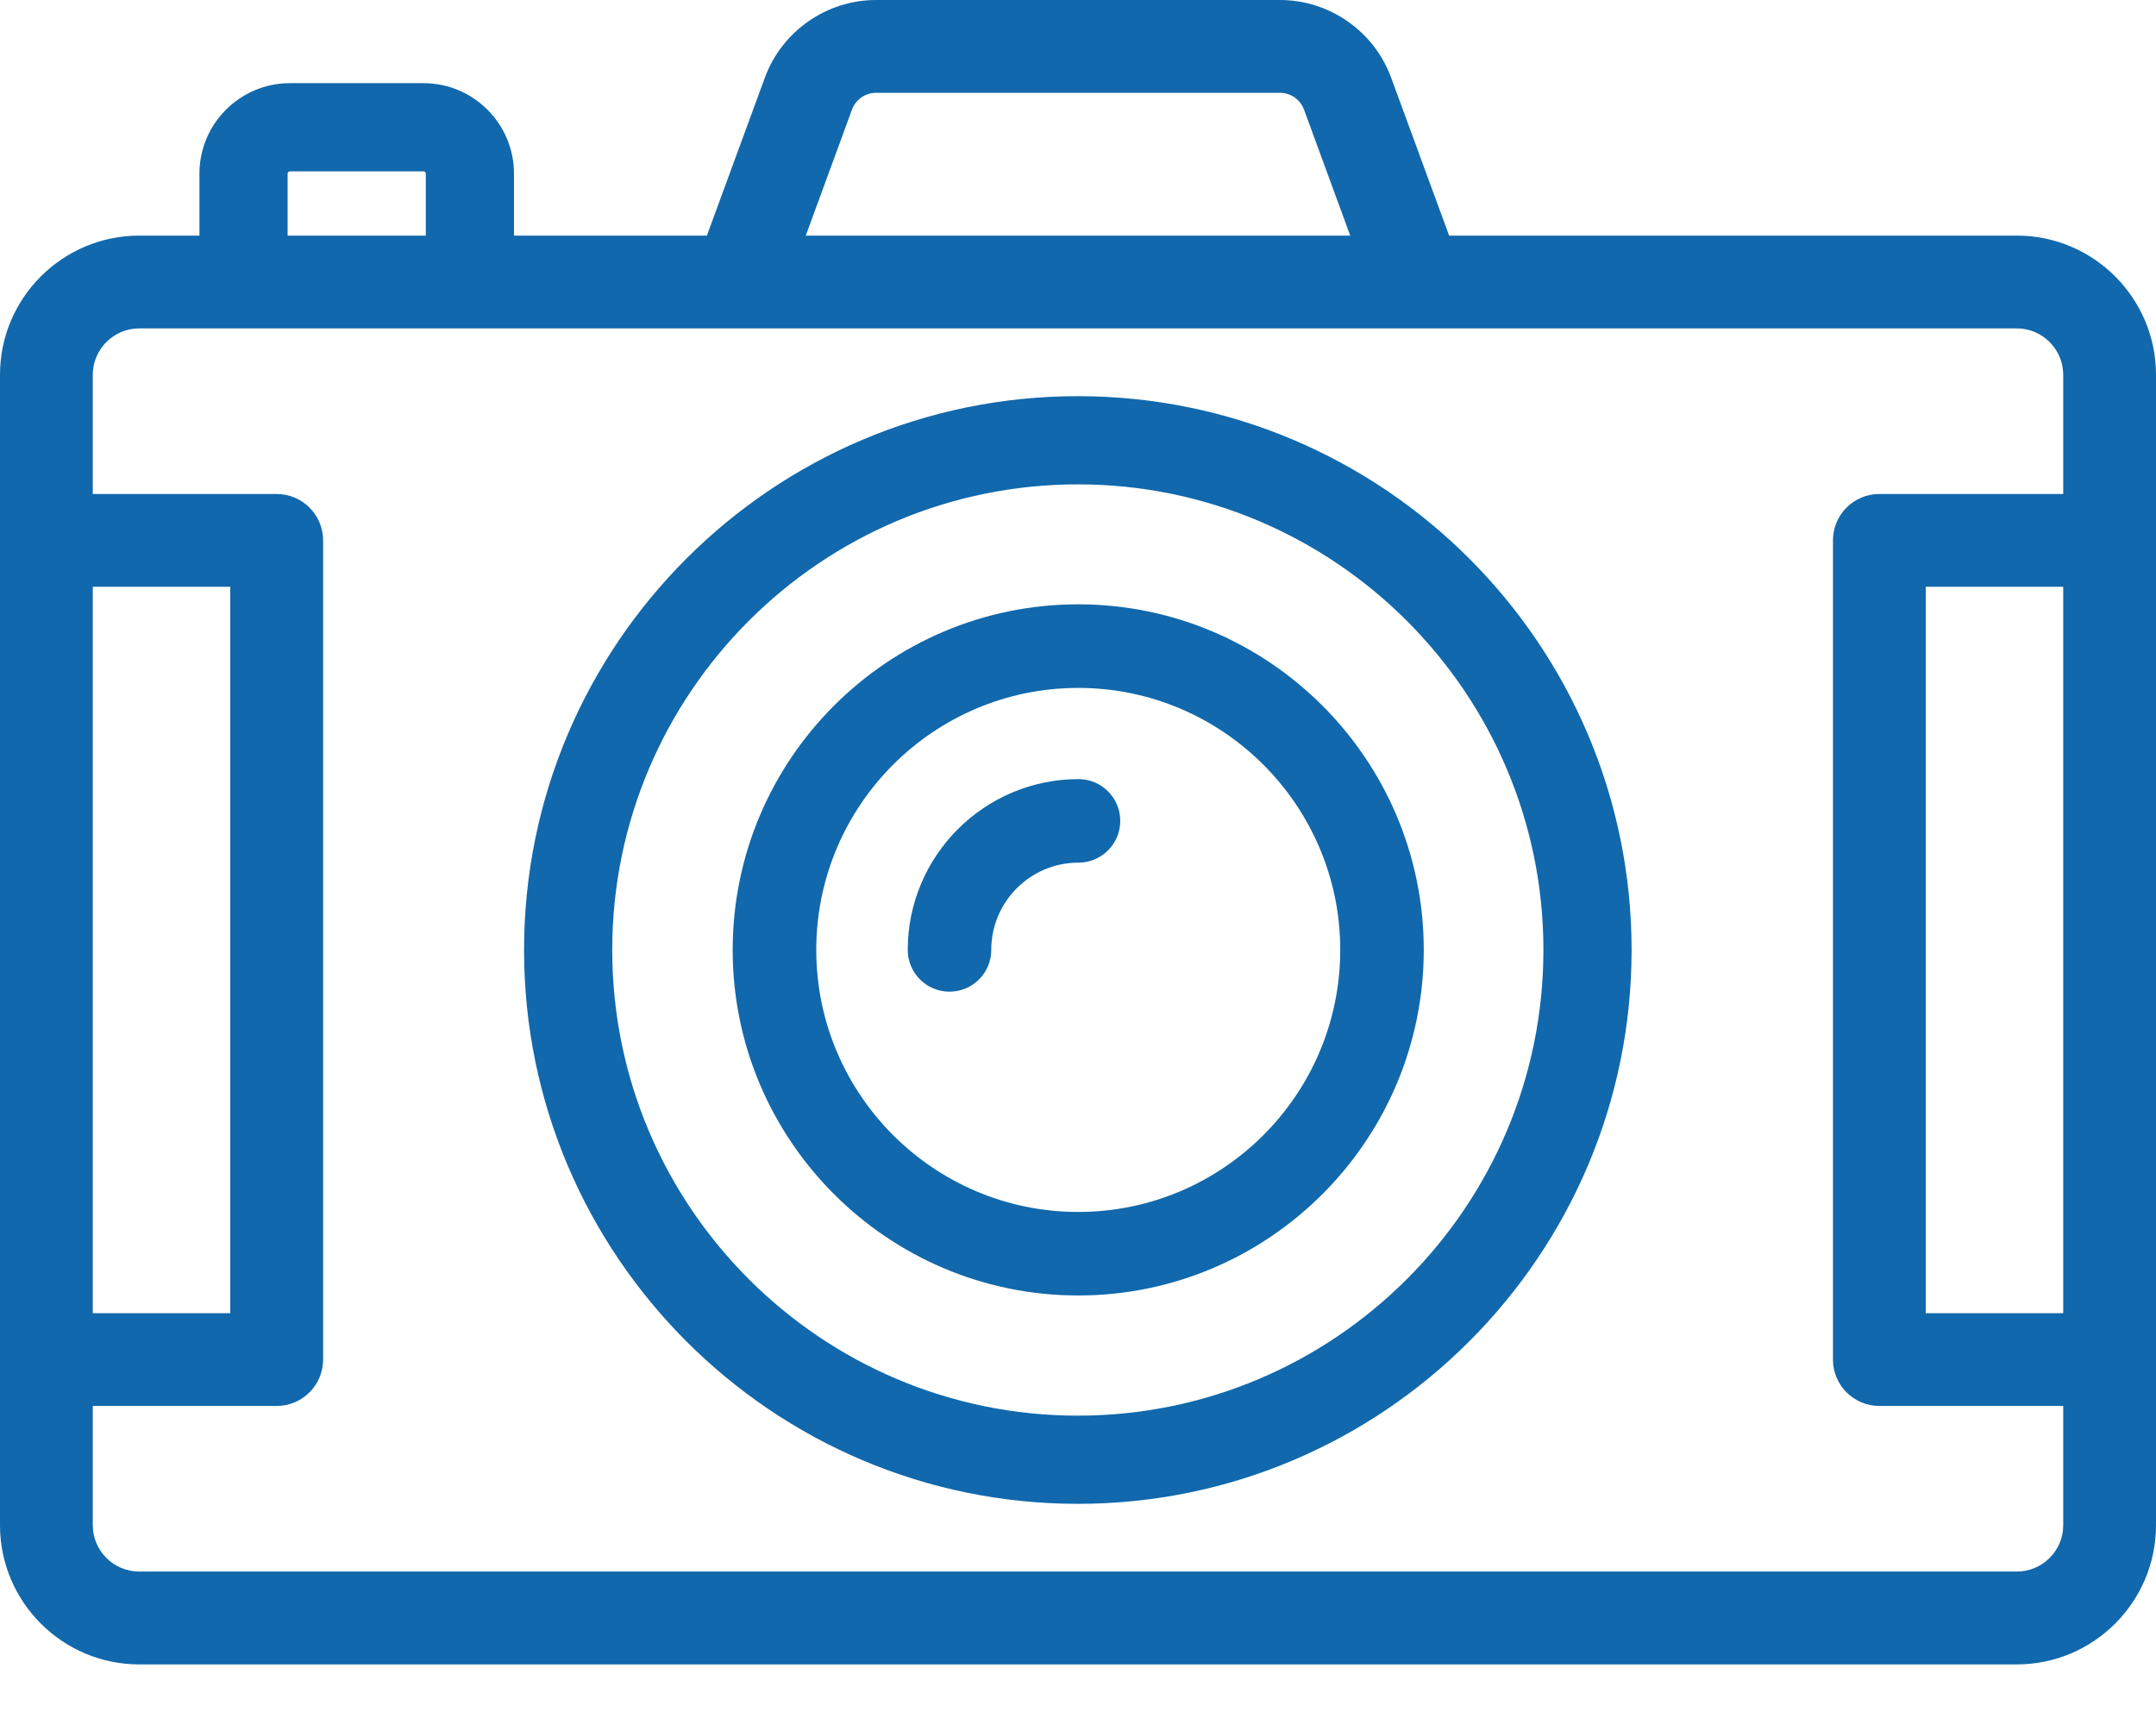 <svg width="30" height="24" viewBox="0 0 30 24" fill="none" xmlns="http://www.w3.org/2000/svg">
<path d="M14.998 5.512C10.749 5.512 7.292 8.968 7.292 13.217C7.292 17.466 10.749 20.923 14.998 20.923C19.246 20.923 22.703 17.466 22.703 13.217C22.703 8.968 19.247 5.512 14.998 5.512ZM14.998 19.696C11.425 19.696 8.519 16.79 8.519 13.217C8.519 9.645 11.425 6.739 14.998 6.739C18.57 6.739 21.476 9.645 21.476 13.217C21.476 16.79 18.57 19.696 14.998 19.696Z" fill="#1168AC"/>
<path d="M15.003 8.408C12.352 8.408 10.195 10.565 10.195 13.216C10.195 15.867 12.352 18.024 15.003 18.024C17.654 18.024 19.811 15.867 19.811 13.216C19.811 10.565 17.654 8.408 15.003 8.408ZM15.003 16.862C12.993 16.862 11.358 15.226 11.358 13.216C11.358 11.206 12.993 9.571 15.003 9.571C17.013 9.571 18.649 11.206 18.649 13.216C18.649 15.226 17.014 16.862 15.003 16.862Z" fill="#1168AC"/>
<path d="M28.063 3.278H20.164L19.357 1.08C19.12 0.434 18.498 0 17.81 0H12.19C11.502 0 10.88 0.434 10.643 1.08L9.836 3.278H7.152V2.416C7.152 1.722 6.587 1.157 5.893 1.157H4.034C3.34 1.157 2.775 1.722 2.775 2.416V3.278H1.937C0.869 3.278 0 4.147 0 5.215V21.22C0 22.288 0.869 23.157 1.937 23.157H28.063C29.131 23.157 30 22.288 30 21.22V5.215C30 4.147 29.131 3.278 28.063 3.278ZM11.855 1.525C11.906 1.386 12.041 1.291 12.19 1.291H17.81C17.959 1.291 18.094 1.386 18.145 1.525L18.788 3.278H11.212L11.855 1.525ZM4.002 2.416C4.002 2.399 4.016 2.384 4.034 2.384H5.893C5.911 2.384 5.925 2.399 5.925 2.416V3.278H4.002V2.416ZM1.291 8.164H3.204V18.27H1.291V8.164ZM28.709 21.22C28.709 21.576 28.419 21.865 28.063 21.865H1.937C1.581 21.865 1.291 21.576 1.291 21.22V19.561H3.85C4.206 19.561 4.496 19.272 4.496 18.916V7.519C4.496 7.162 4.206 6.873 3.85 6.873H1.291V5.215C1.291 4.859 1.581 4.569 1.937 4.569H19.708C19.71 4.569 19.712 4.569 19.713 4.569C19.715 4.569 19.716 4.569 19.718 4.569H28.063C28.419 4.569 28.709 4.859 28.709 5.215V6.873H26.15C25.794 6.873 25.505 7.162 25.505 7.519V18.916C25.505 19.272 25.794 19.561 26.15 19.561H28.709V21.22H28.709ZM28.709 18.27H26.796V8.164H28.709V18.27Z" fill="#1168AC"/>
<path d="M15.007 10.84C13.697 10.84 12.631 11.906 12.631 13.216C12.631 13.537 12.891 13.797 13.212 13.797C13.533 13.797 13.793 13.537 13.793 13.216C13.793 12.546 14.337 12.002 15.006 12.002C15.327 12.002 15.588 11.742 15.588 11.421C15.588 11.1 15.328 10.84 15.007 10.84Z" fill="#1168AC"/>
</svg>
